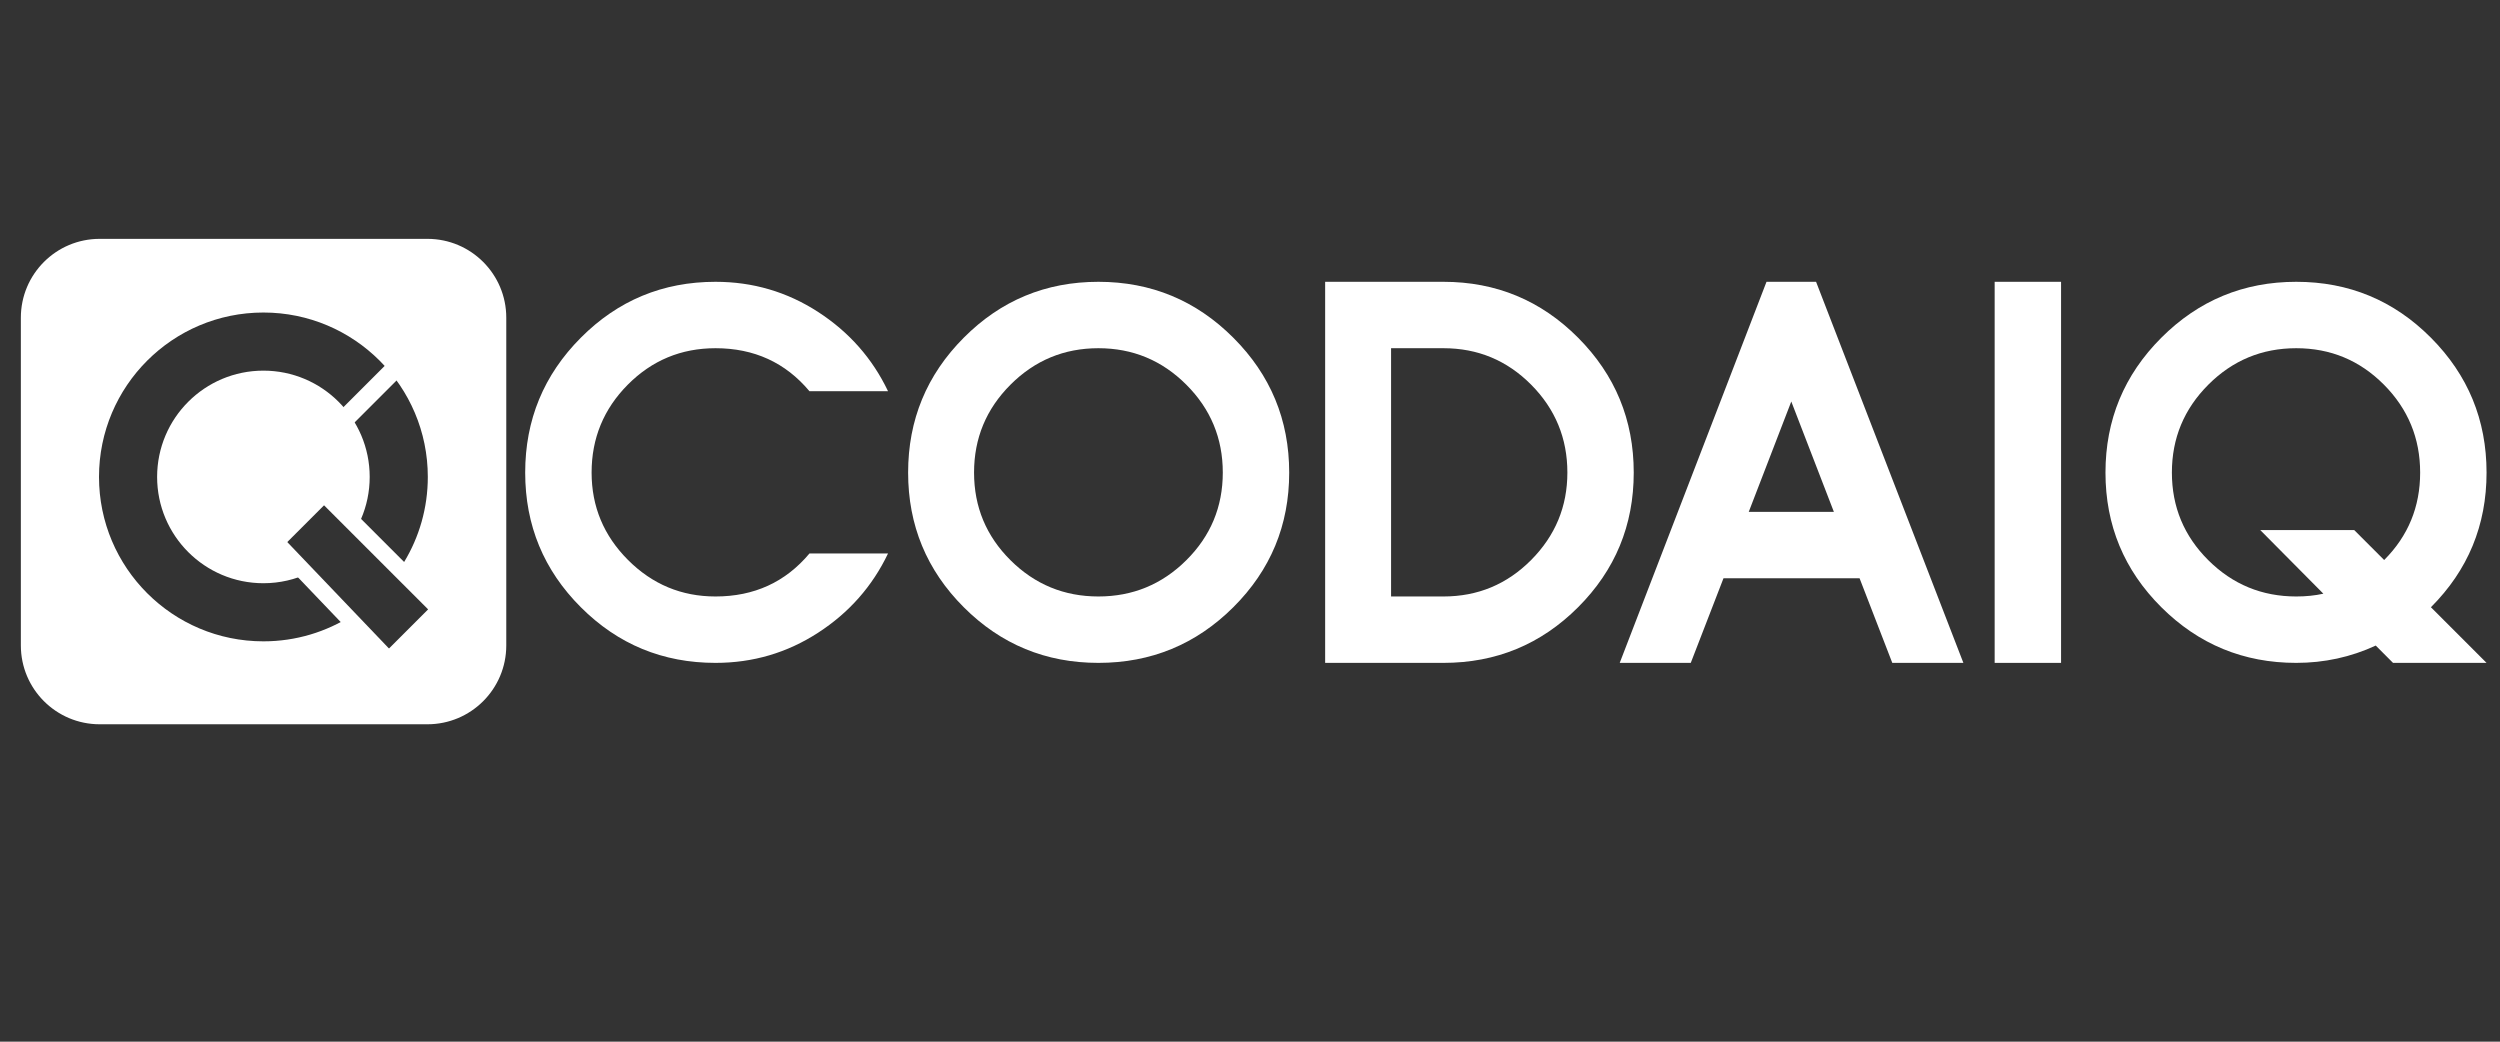 <svg xmlns="http://www.w3.org/2000/svg" xmlns:xlink="http://www.w3.org/1999/xlink" width="1200" zoomAndPan="magnify" viewBox="0 0 900 375" height="500" preserveAspectRatio="xMidYMid meet" version="1.2"><rect x="0" y="0" width="900" height="375" fill="#333333" stroke="none"/><defs><clipPath id="9c95a2357c"><path d="M 7.508 85.988 L 182.258 85.988 L 182.258 260.738 L 7.508 260.738 Z M 7.508 85.988 "/></clipPath></defs><g id="cd67ac6eb4"><g style="fill:#ffffff;fill-opacity:1;"><g transform="translate(182.335, 238.637)"><path style="stroke:none" d="M 75.25 -137.188 C 88.707 -137.188 101.02 -133.566 112.188 -126.328 C 123.352 -119.086 131.742 -109.578 137.359 -97.797 L 109.078 -97.797 C 100.43 -108.117 89.156 -113.281 75.25 -113.281 C 62.895 -113.281 52.367 -108.906 43.672 -100.156 C 34.984 -91.406 30.641 -80.859 30.641 -68.516 C 30.641 -56.273 35.016 -45.781 43.766 -37.031 C 52.516 -28.281 63.008 -23.906 75.25 -23.906 C 89.156 -23.906 100.43 -29.066 109.078 -39.391 L 137.359 -39.391 C 131.742 -27.609 123.352 -18.098 112.188 -10.859 C 101.02 -3.617 88.707 0 75.25 0 C 56.281 0 40.117 -6.676 26.766 -20.031 C 13.41 -33.383 6.734 -49.539 6.734 -68.5 C 6.734 -87.469 13.41 -103.656 26.766 -117.062 C 40.117 -130.477 56.281 -137.188 75.25 -137.188 Z M 75.25 -137.188 "/></g></g><g style="fill:#ffffff;fill-opacity:1;"><g transform="translate(320.69, 238.637)"><path style="stroke:none" d="M 26.266 -117.062 C 39.617 -130.477 55.773 -137.188 74.734 -137.188 C 93.703 -137.188 109.891 -130.477 123.297 -117.062 C 136.711 -103.656 143.422 -87.469 143.422 -68.5 C 143.422 -49.539 136.711 -33.383 123.297 -20.031 C 109.891 -6.676 93.703 0 74.734 0 C 55.773 0 39.617 -6.676 26.266 -20.031 C 12.91 -33.383 6.234 -49.539 6.234 -68.5 C 6.234 -87.469 12.91 -103.656 26.266 -117.062 Z M 106.375 -100.156 C 97.625 -108.906 87.078 -113.281 74.734 -113.281 C 62.391 -113.281 51.844 -108.906 43.094 -100.156 C 34.344 -91.406 29.969 -80.859 29.969 -68.516 C 29.969 -56.172 34.344 -45.648 43.094 -36.953 C 51.844 -28.254 62.391 -23.906 74.734 -23.906 C 87.078 -23.906 97.625 -28.254 106.375 -36.953 C 115.133 -45.648 119.516 -56.172 119.516 -68.516 C 119.516 -80.859 115.133 -91.406 106.375 -100.156 Z M 106.375 -100.156 "/></g></g><g style="fill:#ffffff;fill-opacity:1;"><g transform="translate(470.49, 238.637)"><path style="stroke:none" d="M 6.562 0 L 6.562 -137.188 L 49.156 -137.188 C 68.113 -137.188 84.27 -130.477 97.625 -117.062 C 110.977 -103.656 117.656 -87.469 117.656 -68.5 C 117.656 -49.539 110.977 -33.383 97.625 -20.031 C 84.27 -6.676 68.113 0 49.156 0 Z M 49.156 -23.906 C 61.5 -23.906 72.02 -28.281 80.719 -37.031 C 89.414 -45.781 93.766 -56.273 93.766 -68.516 C 93.766 -80.859 89.414 -91.406 80.719 -100.156 C 72.02 -108.906 61.5 -113.281 49.156 -113.281 L 30.297 -113.281 L 30.297 -23.906 Z M 49.156 -23.906 "/></g></g><g style="fill:#ffffff;fill-opacity:1;"><g transform="translate(576.864, 238.637)"><path style="stroke:none" d="M 104.359 0 L 92.578 -30.469 L 43.594 -30.469 L 31.812 0 L 6.234 0 L 59.078 -137.188 L 76.922 -137.188 L 129.953 0 Z M 52.688 -54.375 L 83.328 -54.375 L 68 -94.094 Z M 52.688 -54.375 "/></g></g><g style="fill:#ffffff;fill-opacity:1;"><g transform="translate(708.654, 238.637)"><path style="stroke:none" d="M 9.422 0 L 9.422 -137.188 L 33.328 -137.188 L 33.328 0 Z M 9.422 0 "/></g></g><g style="fill:#ffffff;fill-opacity:1;"><g transform="translate(751.238, 238.637)"><path style="stroke:none" d="M 26.844 -117.062 C 40.258 -130.477 56.445 -137.188 75.406 -137.188 C 94.375 -137.188 110.535 -130.477 123.891 -117.062 C 137.242 -103.656 143.922 -87.469 143.922 -68.5 C 143.922 -49.539 137.242 -33.383 123.891 -20.031 L 143.922 0 L 110.25 0 L 104.031 -6.234 C 95.051 -2.078 85.508 0 75.406 0 C 56.445 0 40.258 -6.676 26.844 -20.031 C 13.438 -33.383 6.734 -49.539 6.734 -68.5 C 6.734 -87.469 13.438 -103.656 26.844 -117.062 Z M 85.172 -24.906 L 62.453 -47.812 L 96.281 -47.812 L 107.062 -37.031 C 115.695 -45.676 120.016 -56.172 120.016 -68.516 C 120.016 -80.859 115.664 -91.406 106.969 -100.156 C 98.27 -108.906 87.75 -113.281 75.406 -113.281 C 63.062 -113.281 52.516 -108.906 43.766 -100.156 C 35.016 -91.406 30.641 -80.859 30.641 -68.516 C 30.641 -56.172 35.016 -45.648 43.766 -36.953 C 52.516 -28.254 63.062 -23.906 75.406 -23.906 C 78.883 -23.906 82.141 -24.238 85.172 -24.906 Z M 85.172 -24.906 "/></g></g><g clip-rule="nonzero" clip-path="url(#9c95a2357c)"><path style=" stroke:none;fill-rule:nonzero;fill:#ffffff;fill-opacity:1;" d="M 139.281 234.215 L 126.664 221.598 C 117.473 227.473 106.547 230.883 94.828 230.883 C 62.141 230.883 35.641 204.383 35.641 171.695 C 35.641 139.008 62.141 112.508 94.828 112.508 C 127.516 112.508 154.012 139.008 154.012 171.695 C 154.012 182.902 150.898 193.379 145.488 202.312 L 129.988 186.809 C 131.984 182.172 133.09 177.062 133.09 171.695 C 133.09 150.562 115.961 133.43 94.828 133.43 C 73.695 133.43 56.562 150.562 56.562 171.695 C 56.562 192.828 73.695 209.961 94.828 209.961 C 100.727 209.961 106.316 208.625 111.309 206.242 L 101.816 196.746 L 116.656 181.91 L 142.082 207.336 L 154.125 219.375 Z M 7.508 114.363 L 7.508 232.363 C 7.508 248.035 20.211 260.738 35.879 260.738 L 153.883 260.738 C 169.555 260.738 182.258 248.035 182.258 232.363 L 182.258 114.363 C 182.258 98.691 169.555 85.988 153.883 85.988 L 35.879 85.988 C 20.211 85.988 7.508 98.691 7.508 114.363 "/></g><path style="fill:none;stroke-width:9;stroke-linecap:butt;stroke-linejoin:miter;stroke:#ffffff;stroke-opacity:1;stroke-miterlimit:4;" d="M 0.001 4.499 L 120.288 4.503 " transform="matrix(0.529,-0.529,0.529,0.529,93.189,177.019)"/><path style="fill:none;stroke-width:8;stroke-linecap:butt;stroke-linejoin:miter;stroke:#ffffff;stroke-opacity:1;stroke-miterlimit:4;" d="M -0.002 4 L 120.288 4.003 " transform="matrix(0.517,0.541,-0.541,0.517,82.744,173.509)"/></g></svg>